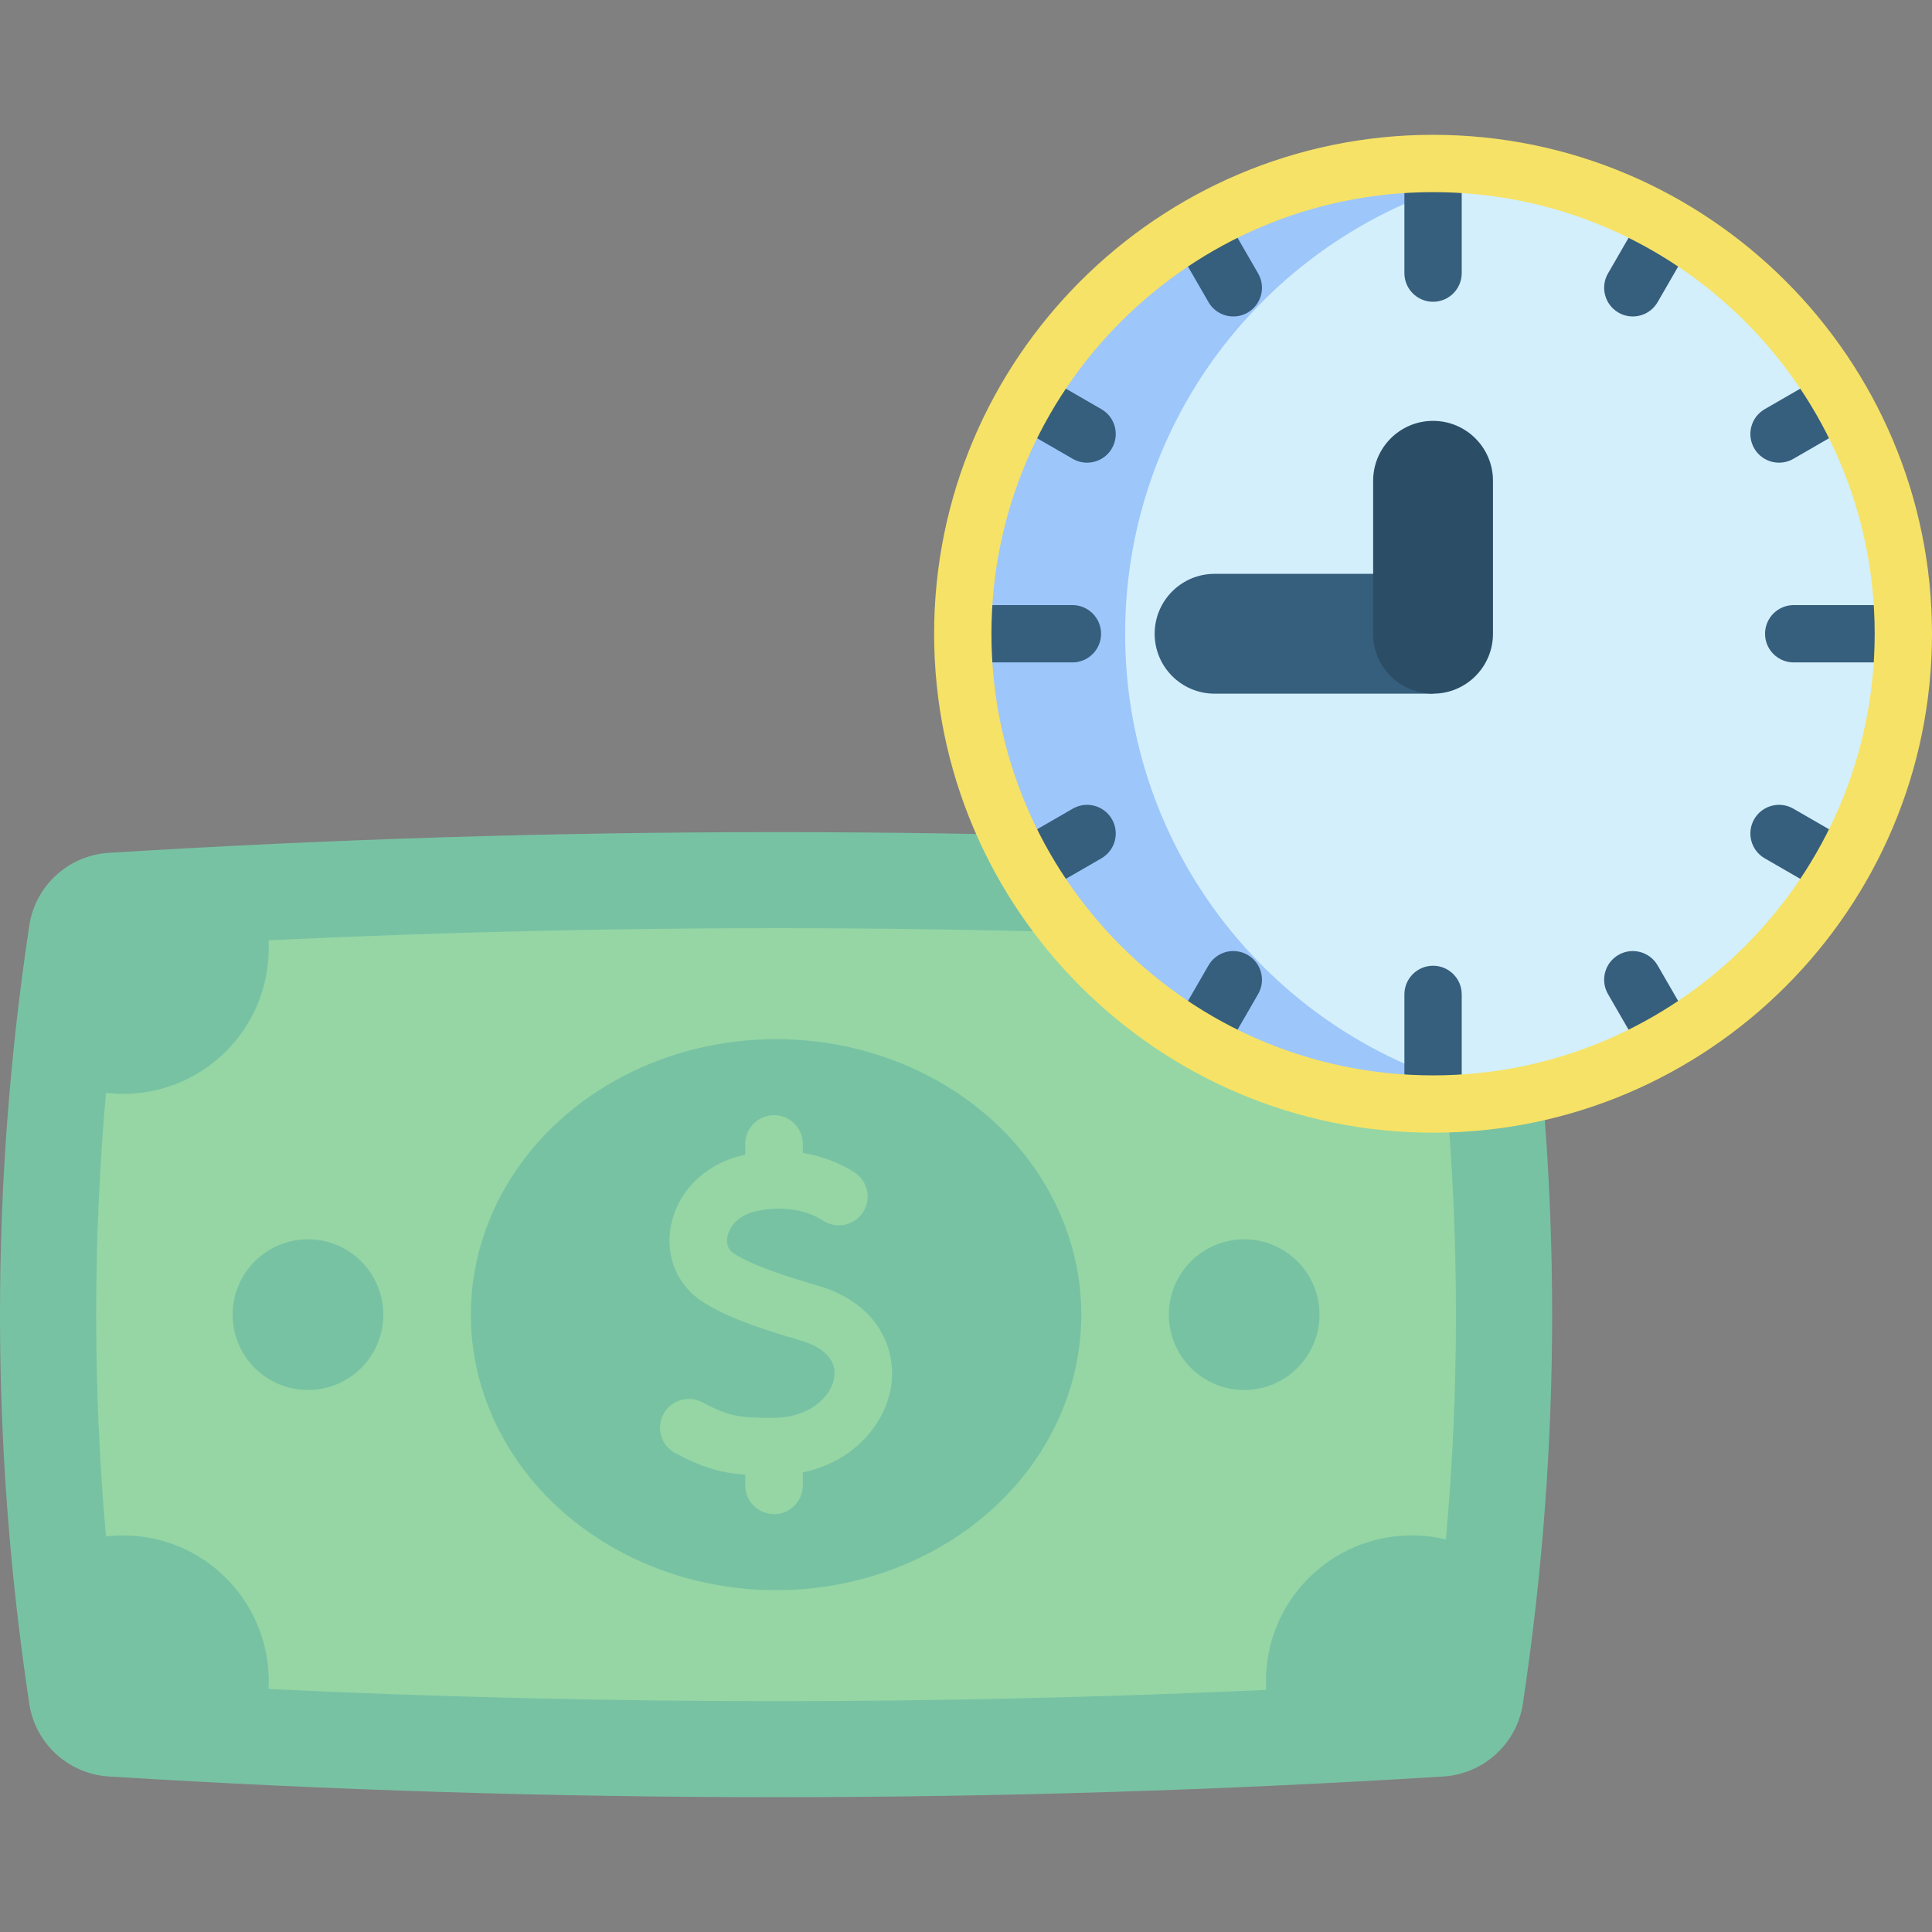 <svg id="Capa_1" enable-background="new 0 0 512 512" height="512" viewBox="0 0 512 512" width="512" xmlns="http://www.w3.org/2000/svg"><rect x="0" y="0" width="512" height="512" fill="#808080" stroke="none"/><g><g><path d="m28.846 226.01c117.88-7.313 235.759-7.313 353.639 0 10.689.663 19.494 8.694 21.088 19.285 10.345 68.736 10.345 137.471 0 206.207-1.594 10.59-10.399 18.621-21.088 19.285-117.88 7.312-235.759 7.312-353.639 0-10.689-.663-19.494-8.694-21.088-19.285-10.345-68.736-10.345-137.472 0-206.207 1.594-10.59 10.4-18.622 21.088-19.285z" fill="#78c2a4"/><path d="m71.228 445.52c0-21.335-17.295-38.63-38.63-38.63-1.526 0-3.029.098-4.51.271-3.461-39.111-3.461-78.413 0-117.524 1.48.172 2.983.27 4.51.27 21.335 0 38.63-17.295 38.63-38.63 0-.699-.021-1.393-.057-2.083 44.822-2.129 89.897-3.219 134.495-3.219 43.071 0 86.59 1.004 129.893 2.99-.045.765-.075 1.535-.075 2.311 0 21.335 17.296 38.63 38.631 38.63 3.121 0 6.152-.38 9.059-1.079 3.557 39.647 3.557 79.493 0 119.141-2.907-.699-5.938-1.079-9.059-1.079-21.335 0-38.631 17.295-38.631 38.63 0 .777.03 1.546.075 2.311-43.303 1.987-86.822 2.99-129.893 2.99-44.598 0-89.672-1.09-134.495-3.219.036-.688.057-1.382.057-2.081z" fill="#95d6a4"/><ellipse cx="205.667" cy="348.398" fill="#78c2a4" rx="80.894" ry="73.023"/><g fill="#78c2a4"><circle cx="81.616" cy="348.398" r="19.968"/><circle cx="329.718" cy="348.398" r="19.968"/></g><path d="m216.639 340.675c-8.113-2.362-17.097-5.222-22.217-8.529-1.781-1.15-1.891-2.97-1.671-4.293.418-2.508 2.519-5.598 7.161-6.75 10.189-2.526 16.909 1.499 18.152 2.332 3.499 2.341 8.232 1.403 10.573-2.095 2.342-3.498 1.404-8.231-2.094-10.573-1.855-1.24-6.707-4.066-13.796-5.223v-2.385c0-4.209-3.412-7.621-7.621-7.621-4.21 0-7.621 3.412-7.621 7.621v2.859c-.418.091-.838.186-1.262.291-9.729 2.414-17.001 9.887-18.526 19.038-1.314 7.882 1.919 15.393 8.436 19.603 5.455 3.524 13.053 6.526 26.226 10.361 6.15 1.79 9.328 5.308 8.721 9.652-.725 5.186-6.584 10.724-16.016 10.776-8.946.048-11.972-.347-18.93-4.095-3.708-1.998-8.329-.611-10.324 3.095-1.997 3.705-.611 8.328 3.094 10.324 7.279 3.922 12.403 5.297 18.582 5.735v2.842c0 4.209 3.412 7.621 7.621 7.621 4.21 0 7.621-3.412 7.621-7.621v-3.446c13.698-2.855 22.04-13.056 23.447-23.119 1.283-9.18-3.069-21.6-19.556-26.4z" fill="#95d6a4"/></g><g><circle cx="379.776" cy="167.952" fill="#d3effb" r="124.629"/><path d="m401.552 290.775c-6.901 1.196-14.003 1.81-21.243 1.81-68.831 0-124.633-55.802-124.633-124.633s55.802-124.633 124.633-124.633c7.24 0 14.342.614 21.243 1.81-58.702 10.076-103.379 61.232-103.379 122.823s44.677 112.747 103.379 122.823z" fill="#9dc6fb"/><path d="m379.776 183.829h-57.902c-8.768 0-15.877-7.108-15.877-15.877s7.108-15.877 15.877-15.877h57.902c8.768 0 0 7.108 0 15.877s0 10.643 0 15.877z" fill="#365e7d"/><path d="m379.776 183.829c-8.768 0-15.877-7.108-15.877-15.877v-40.54c0-8.768 7.108-15.877 15.877-15.877 8.768 0 15.877 7.108 15.877 15.877v40.54c0 8.769-7.109 15.877-15.877 15.877z" fill="#2b4d66"/><g fill="#365e7d"><g><path d="m379.776 79.971c-4.195 0-7.595-3.4-7.595-7.595v-25.123c0-4.194 3.4-7.595 7.595-7.595s7.595 3.4 7.595 7.595v25.124c0 4.194-3.4 7.594-7.595 7.594z"/><path d="m379.776 296.247c-4.195 0-7.595-3.4-7.595-7.595v-25.124c0-4.194 3.4-7.595 7.595-7.595s7.595 3.4 7.595 7.595v25.124c0 4.195-3.4 7.595-7.595 7.595z"/></g><g><path d="m500.476 175.547h-25.124c-4.195 0-7.595-3.4-7.595-7.595 0-4.194 3.4-7.595 7.595-7.595h25.124c4.195 0 7.595 3.4 7.595 7.595-.001 4.195-3.401 7.595-7.595 7.595z"/><path d="m284.201 175.547h-25.124c-4.194 0-7.595-3.4-7.595-7.595 0-4.194 3.4-7.595 7.595-7.595h25.124c4.195 0 7.595 3.4 7.595 7.595-.001 4.195-3.401 7.595-7.595 7.595z"/></g><g><path d="m471.469 122.613c-2.624 0-5.178-1.362-6.584-3.799-2.097-3.632-.852-8.277 2.78-10.374l12.844-7.415c3.63-2.096 8.278-.853 10.374 2.78 2.097 3.632.852 8.277-2.78 10.374l-12.844 7.415c-1.195.691-2.502 1.019-3.79 1.019z"/><path d="m275.254 235.898c-2.624 0-5.177-1.362-6.584-3.799-2.097-3.632-.852-8.277 2.78-10.374l12.843-7.415c3.631-2.097 8.276-.853 10.374 2.78 2.097 3.632.852 8.277-2.78 10.374l-12.843 7.415c-1.195.691-2.501 1.019-3.79 1.019z"/></g><g><path d="m432.704 83.862c-1.288 0-2.595-.328-3.79-1.019-3.632-2.097-4.877-6.742-2.78-10.375l7.416-12.843c2.097-3.633 6.742-4.876 10.374-2.779s4.877 6.742 2.78 10.375l-7.416 12.843c-1.407 2.436-3.96 3.798-6.584 3.798z"/><path d="m319.419 280.077c-1.288 0-2.594-.328-3.79-1.019-3.632-2.097-4.877-6.742-2.78-10.374l7.415-12.843c2.096-3.633 6.74-4.878 10.374-2.78 3.632 2.097 4.877 6.742 2.78 10.374l-7.415 12.843c-1.406 2.437-3.959 3.799-6.584 3.799z"/></g><g><path d="m326.848 83.862c-2.624 0-5.178-1.362-6.584-3.799l-7.415-12.843c-2.097-3.632-.852-8.277 2.78-10.374 3.631-2.096 8.278-.853 10.374 2.78l7.415 12.843c2.097 3.632.852 8.277-2.78 10.374-1.195.691-2.502 1.019-3.79 1.019z"/><path d="m440.133 280.077c-2.624 0-5.177-1.362-6.584-3.798l-7.416-12.843c-2.097-3.632-.853-8.277 2.78-10.375 3.631-2.097 8.276-.853 10.374 2.779l7.416 12.843c2.097 3.632.853 8.277-2.78 10.375-1.195.691-2.501 1.019-3.79 1.019z"/></g><g><path d="m288.083 122.613c-1.289 0-2.595-.328-3.79-1.019l-12.843-7.415c-3.632-2.097-4.877-6.742-2.78-10.374 2.096-3.633 6.743-4.878 10.374-2.78l12.843 7.415c3.632 2.097 4.877 6.742 2.78 10.374-1.406 2.437-3.96 3.799-6.584 3.799z"/><path d="m484.299 235.898c-1.289 0-2.594-.328-3.79-1.019l-12.844-7.415c-3.632-2.097-4.877-6.742-2.78-10.374 2.096-3.633 6.74-4.878 10.374-2.78l12.844 7.415c3.632 2.097 4.877 6.742 2.78 10.374-1.407 2.437-3.96 3.799-6.584 3.799z"/></g></g><path d="m379.776 300.176c-72.909 0-132.224-59.315-132.224-132.224 0-72.908 59.315-132.223 132.224-132.223s132.224 59.315 132.224 132.223c0 72.909-59.315 132.224-132.224 132.224zm0-249.258c-64.533 0-117.034 52.501-117.034 117.034s52.501 117.034 117.034 117.034 117.034-52.501 117.034-117.034c.001-64.532-52.501-117.034-117.034-117.034z" fill="#f6e266"/></g></g></svg>